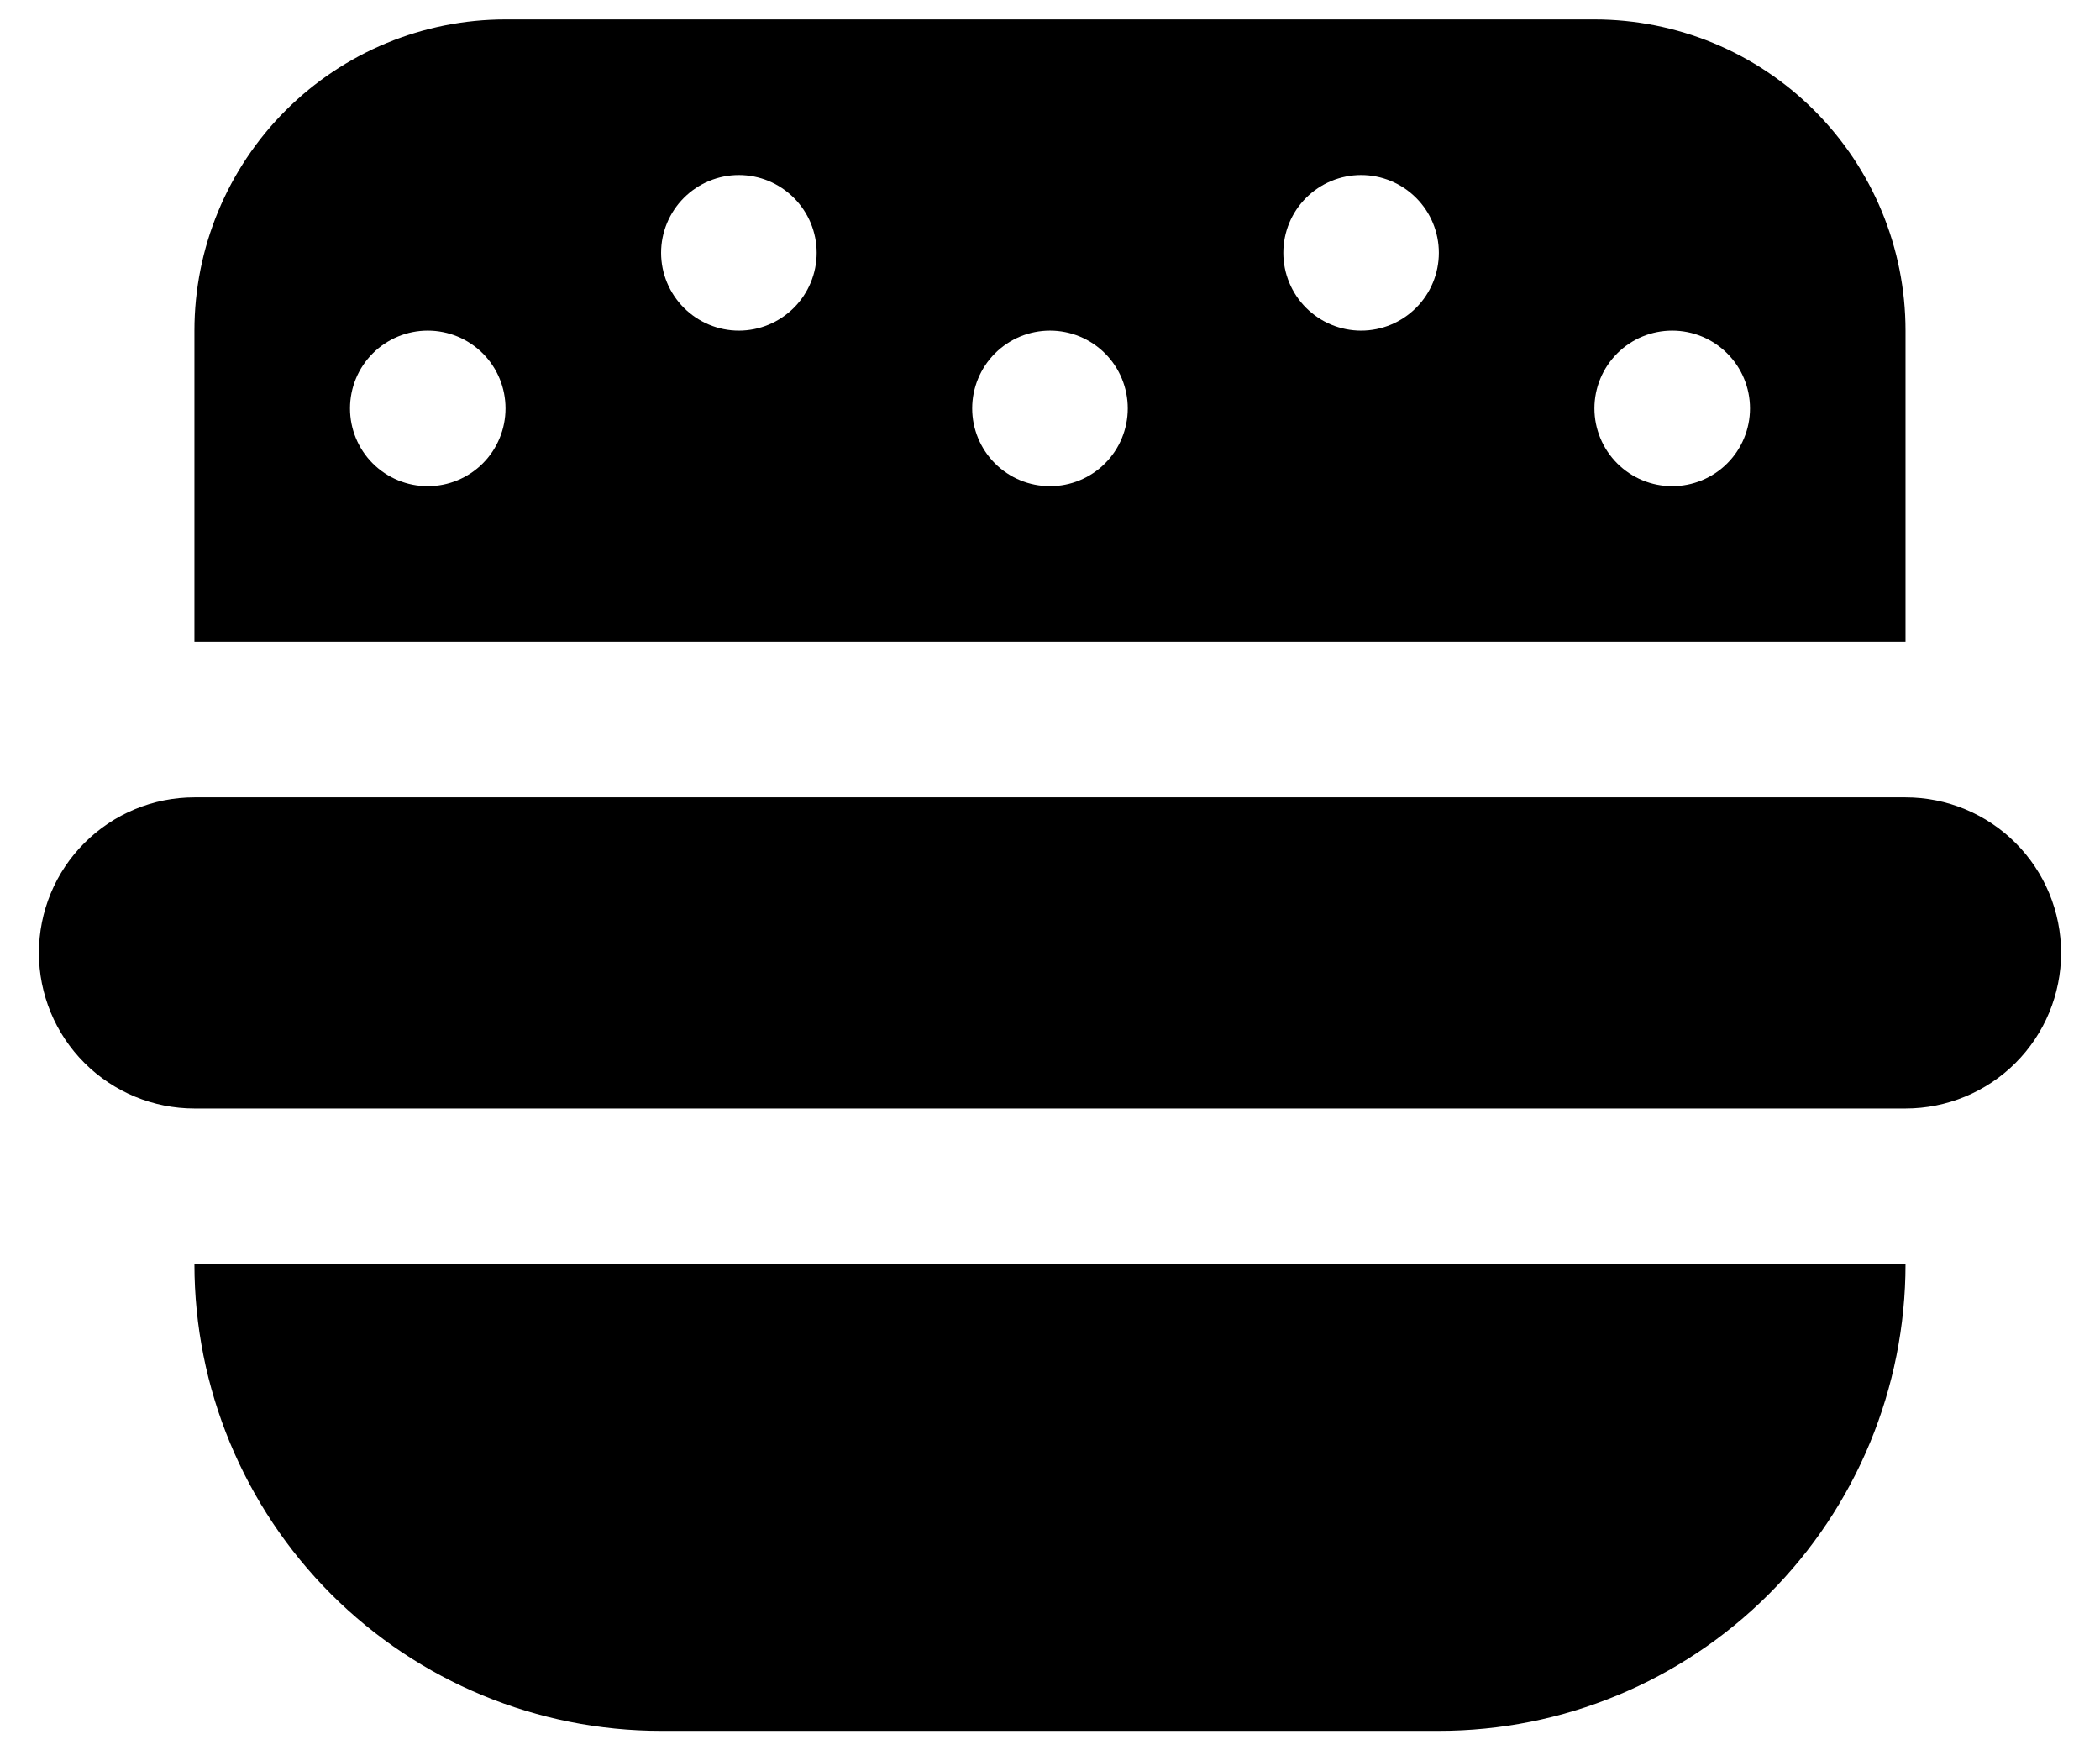 <svg width="36" height="30" viewBox="0 0 36 30" fill="none" xmlns="http://www.w3.org/2000/svg">
<path d="M35.333 16.333C35.333 17.041 35.052 17.719 34.552 18.219C34.052 18.719 33.374 19 32.666 19H3.333C2.626 19 1.948 18.719 1.448 18.219C0.947 17.719 0.667 17.041 0.667 16.333C0.667 15.626 0.947 14.948 1.448 14.448C1.948 13.948 2.626 13.667 3.333 13.667H32.666C33.374 13.667 34.052 13.948 34.552 14.448C35.052 14.948 35.333 15.626 35.333 16.333ZM7.333 21.667H3.333C3.333 23.788 4.176 25.823 5.676 27.324C7.177 28.824 9.211 29.667 11.333 29.667H24.666C26.788 29.667 28.823 28.824 30.323 27.324C31.824 25.823 32.666 23.788 32.666 21.667H7.333ZM6 11H3.333V5.667C3.333 4.252 3.895 2.896 4.895 1.895C5.895 0.895 7.252 0.333 8.666 0.333H27.333C28.748 0.333 30.104 0.895 31.104 1.895C32.105 2.896 32.666 4.252 32.666 5.667V11H6ZM27.333 7C27.333 7.354 27.474 7.693 27.724 7.943C27.974 8.193 28.313 8.333 28.666 8.333C29.02 8.333 29.359 8.193 29.609 7.943C29.859 7.693 30 7.354 30 7C30 6.646 29.859 6.307 29.609 6.057C29.359 5.807 29.02 5.667 28.666 5.667C28.313 5.667 27.974 5.807 27.724 6.057C27.474 6.307 27.333 6.646 27.333 7ZM22 4.333C22 4.687 22.14 5.026 22.39 5.276C22.64 5.526 22.98 5.667 23.333 5.667C23.687 5.667 24.026 5.526 24.276 5.276C24.526 5.026 24.666 4.687 24.666 4.333C24.666 3.98 24.526 3.641 24.276 3.391C24.026 3.141 23.687 3 23.333 3C22.98 3 22.64 3.141 22.39 3.391C22.14 3.641 22 3.98 22 4.333ZM16.666 7C16.666 7.354 16.807 7.693 17.057 7.943C17.307 8.193 17.646 8.333 18 8.333C18.354 8.333 18.693 8.193 18.943 7.943C19.193 7.693 19.333 7.354 19.333 7C19.333 6.646 19.193 6.307 18.943 6.057C18.693 5.807 18.354 5.667 18 5.667C17.646 5.667 17.307 5.807 17.057 6.057C16.807 6.307 16.666 6.646 16.666 7ZM11.333 4.333C11.333 4.687 11.474 5.026 11.724 5.276C11.974 5.526 12.313 5.667 12.666 5.667C13.02 5.667 13.359 5.526 13.609 5.276C13.859 5.026 14 4.687 14 4.333C14 3.98 13.859 3.641 13.609 3.391C13.359 3.141 13.02 3 12.666 3C12.313 3 11.974 3.141 11.724 3.391C11.474 3.641 11.333 3.98 11.333 4.333ZM6 7C6 7.354 6.14 7.693 6.39 7.943C6.64 8.193 6.98 8.333 7.333 8.333C7.687 8.333 8.026 8.193 8.276 7.943C8.526 7.693 8.666 7.354 8.666 7C8.666 6.646 8.526 6.307 8.276 6.057C8.026 5.807 7.687 5.667 7.333 5.667C6.98 5.667 6.64 5.807 6.39 6.057C6.14 6.307 6 6.646 6 7Z" fill="#000"/>
</svg>
